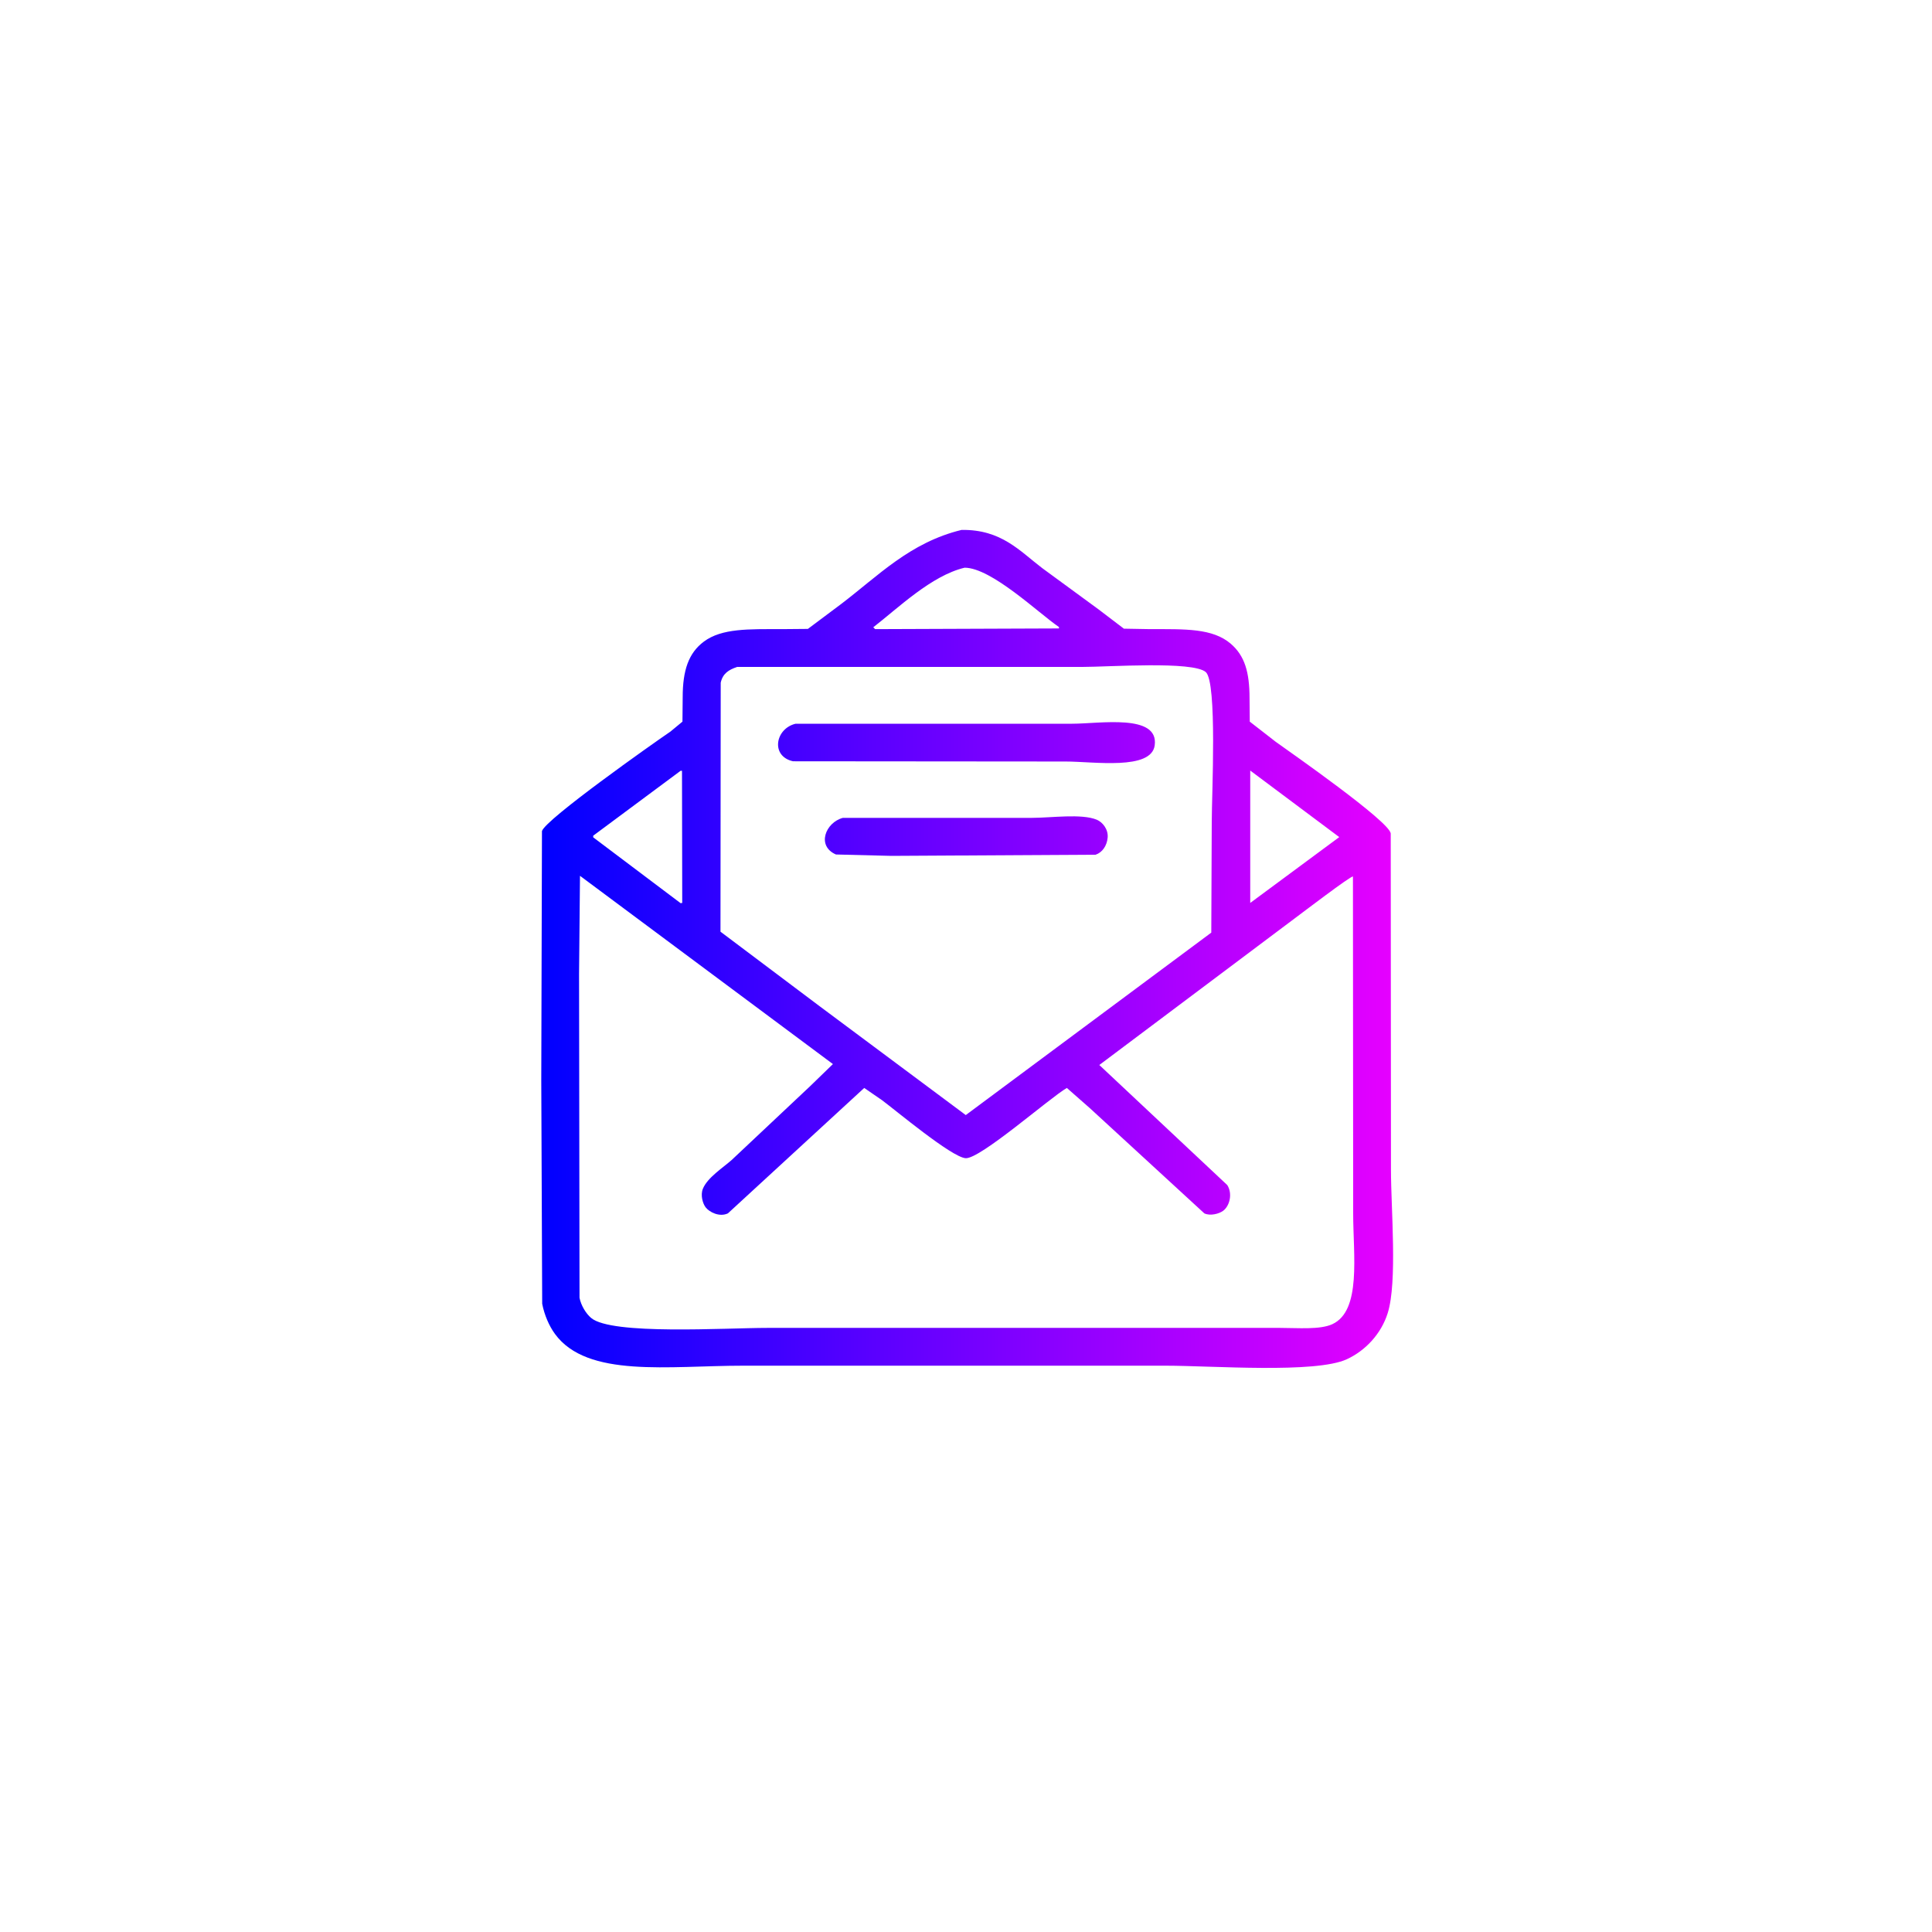 <?xml version="1.0" encoding="utf-8"?>
<!-- Generator: Adobe Illustrator 23.0.0, SVG Export Plug-In . SVG Version: 6.00 Build 0)  -->
<svg version="1.1" id="Layer_1" xmlns="http://www.w3.org/2000/svg" xmlns:xlink="http://www.w3.org/1999/xlink" x="0px" y="0px"
	 viewBox="0 0 2000 2000" style="enable-background:new 0 0 2000 2000;" xml:space="preserve">
<style type="text/css">
	.st0{fill-rule:evenodd;clip-rule:evenodd;fill:url(#SVGID_1_);}
</style>
<linearGradient id="SVGID_1_" gradientUnits="userSpaceOnUse" x1="560.32" y1="982.304" x2="1442.134" y2="982.304">
	<stop  offset="0" style="stop-color:#0000FF"/>
	<stop  offset="1" style="stop-color:#E600FF"/>
</linearGradient>
<path class="st0" d="M995.44,548.56c41.29-0.56,60.22,21.92,83.52,39.6c19.44,14.24,38.88,28.48,58.32,42.72
	c8.72,6.64,17.44,13.28,26.16,19.92c9.12,0.16,18.24,0.32,27.36,0.48c36.01,0,64.48-1.02,83.28,15.12
	c14.36,12.33,19.44,29.24,19.44,56.4c0.08,8.08,0.16,16.16,0.24,24.24c8.96,6.96,17.92,13.92,26.88,20.88
	c16.69,11.93,117.07,82.02,119.04,94.8c0.08,115.99,0.16,232.01,0.24,348c0,40.74,6.77,116.17-3.36,148.56
	c-6.7,21.43-22.97,38.83-42.24,47.76c-32.47,15.05-139.72,6.72-187.68,6.72c-145.75,0-291.53,0-437.28,0
	c-77.2,0-161.41,13-194.88-32.88c-6.03-8.26-10.93-19.55-13.2-31.2c-0.32-77.11-0.64-154.25-0.96-231.36
	c0.24-85.99,0.48-172.01,0.72-258c3.86-12.33,114.8-90.62,132.96-102.96c4.16-3.44,8.32-6.88,12.48-10.32
	c0.08-8.4,0.16-16.8,0.24-25.2c0-27.93,6.11-45.81,21.84-57.6c18.62-13.96,46.7-12.96,80.4-12.96c9.12-0.08,18.24-0.16,27.36-0.24
	c11.44-8.56,22.88-17.12,34.32-25.68C908.95,596.27,941.86,561.57,995.44,548.56z M1096.24,649.12c0,0.48,0,0.96,0,1.44
	c-63.43,0.24-126.89,0.48-190.32,0.72c-0.64-0.64-1.28-1.28-1.92-1.92c25.78-19.93,60.09-53.47,94.56-61.68
	C1026.38,587.76,1075.06,634.68,1096.24,649.12z M1120.48,690.4c27.07,0,114.17-6.26,127.68,5.28
	c12.07,10.31,6.24,126.9,6.24,155.04c-0.16,38.24-0.32,76.48-0.48,114.72c-84.71,62.95-169.45,125.93-254.16,188.88
	c-50.48-37.6-100.97-75.2-151.44-112.8c-34.16-25.68-68.32-51.36-102.48-77.04c0.08-85.91,0.16-171.85,0.24-257.76
	c2.13-9.53,8.19-13.35,17.04-16.32C882.23,690.4,1001.37,690.4,1120.48,690.4z M823.6,749.2c95.43,0,190.89,0,286.32,0
	c28.46,0,89.79-10.66,85.44,22.32c-3.46,26.18-63.05,16.8-92.16,16.8c-94.07-0.08-188.17-0.16-282.24-0.24
	C797.52,782.91,802.46,754.27,823.6,749.2z M1386.4,866.56c-30.72,22.72-61.44,45.44-92.16,68.16c0-45.68,0-91.36,0-137.04
	C1324.96,820.64,1355.68,843.6,1386.4,866.56z M706,797.92c0.08,45.6,0.16,91.2,0.24,136.8c-0.56,0.08-1.12,0.16-1.68,0.24
	c-30.16-22.72-60.32-45.44-90.48-68.16c0-0.56,0-1.12,0-1.68c30.16-22.4,60.32-44.8,90.48-67.2
	C705.04,797.92,705.52,797.92,706,797.92z M872.56,846.64c65.27,0,130.57,0,195.84,0c19.72,0,51.07-4.6,66.96,1.92
	c5.8,2.38,12.04,9.7,11.28,18.48c-0.74,8.58-5.6,15.45-12.48,17.76c-70.47,0.4-140.97,0.8-211.44,1.2
	c-19.12-0.48-38.24-0.96-57.36-1.44C844.97,875.71,854.57,851.42,872.56,846.64z M862.24,1101.52
	c-7.92,7.68-15.84,15.36-23.76,23.04c-27.04,25.44-54.08,50.88-81.12,76.32c-9.01,7.99-25.06,18.18-29.76,29.76
	c-2.67,6.59-0.12,15.29,2.88,19.2c3.75,4.89,14.25,10.39,23.04,6.24c47.04-43.28,94.08-86.56,141.12-129.84
	c6.16,4.24,12.32,8.48,18.48,12.72c14.25,10.58,71.89,58.85,86.4,60c14.96,1.19,87.16-62.5,104.88-72.72
	c7.92,6.96,15.84,13.92,23.76,20.88c39.52,36.32,79.04,72.64,118.56,108.96c6.27,2.97,15.46,0.32,19.44-2.64
	c6.9-5.14,9.91-17.78,4.32-26.64c-44.16-41.44-88.32-82.88-132.48-124.32c67.59-50.71,135.21-101.45,202.8-152.16
	c6.95-5.11,57.49-43.77,59.76-42.96c0.08,116.23,0.16,232.49,0.24,348.72c0,43.44,8.73,100.76-21.6,114.72
	c-12.79,5.89-35.67,3.84-54,3.84c-39.28,0-78.56,0-117.84,0c-137.75,0-275.53,0-413.28,0c-43.17,0-161.05,7.64-182.16-10.32
	c-5.34-4.54-10.44-12.84-12-20.88c-0.16-111.67-0.32-223.37-0.48-335.04c0.32-33.92,0.64-67.84,0.96-101.76
	C687.67,971.59,774.97,1036.57,862.24,1101.52z"/>
</svg>
